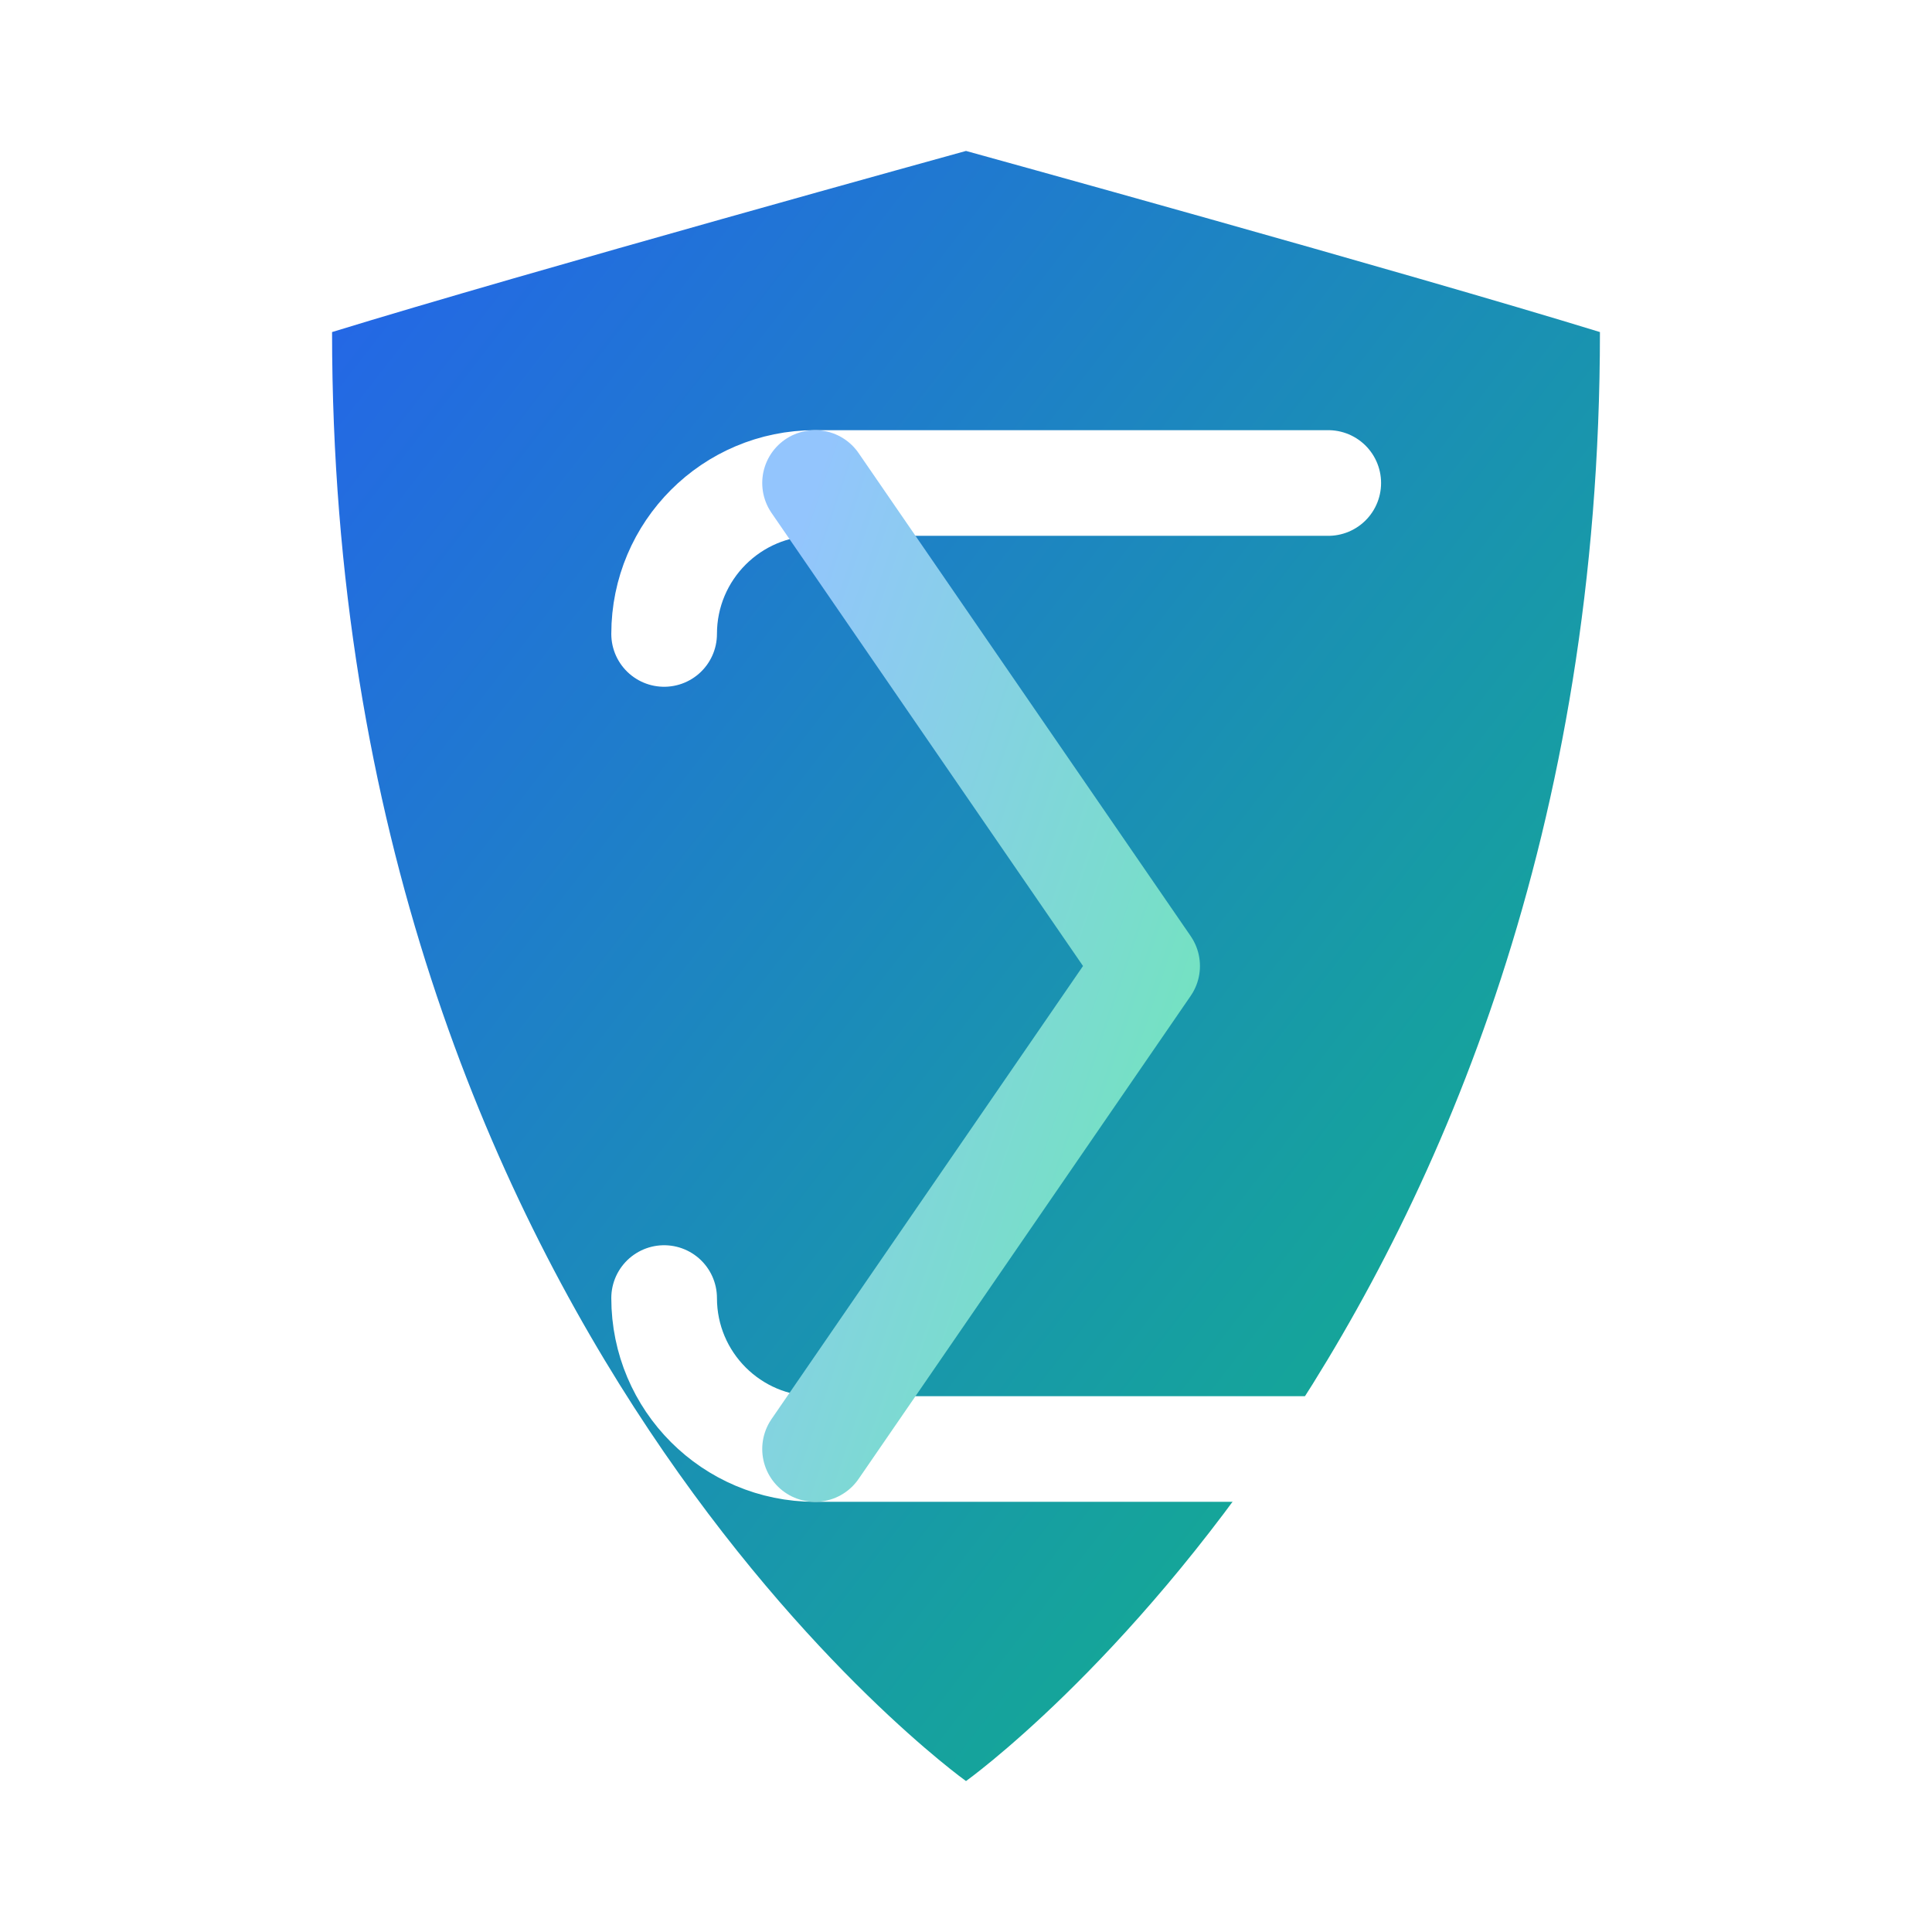 <?xml version="1.0" encoding="UTF-8"?>
<svg width="256" height="256" viewBox="0 0 256 256" fill="none" xmlns="http://www.w3.org/2000/svg" role="img" aria-label="SIGMAGUARD logo">
  <defs>
    <linearGradient id="g1" x1="0" y1="0" x2="1" y2="1">
      <stop offset="0%" stop-color="#2563EB"/>
      <stop offset="100%" stop-color="#10B981"/>
    </linearGradient>
    <linearGradient id="g2" x1="0" y1="0" x2="1" y2="1">
      <stop offset="0%" stop-color="#93C5FD"/>
      <stop offset="100%" stop-color="#6EE7B7"/>
    </linearGradient>
    <filter id="shadow" x="-50%" y="-50%" width="200%" height="200%">
      <feDropShadow dx="0" dy="4" stdDeviation="8" flood-color="#000" flood-opacity="0.25"/>
    </filter>
  </defs>
  <!-- Shield -->
  <path d="M128 20C128 20 70 36 44 44C44 176 128 236 128 236C128 236 212 176 212 44C186 36 128 20 128 20Z" fill="url(#g1)" filter="url(#shadow)"/>
  <!-- Sigma letter stylized -->
  <path d="M88 84C88 72.954 96.954 64 108 64H176" stroke="white" stroke-width="14" stroke-linecap="round"/>
  <path d="M88 172C88 183.046 96.954 192 108 192H176" stroke="white" stroke-width="14" stroke-linecap="round"/>
  <path d="M108 64L152 128L108 192" stroke="url(#g2)" stroke-width="14" stroke-linecap="round" stroke-linejoin="round"/>
</svg>
